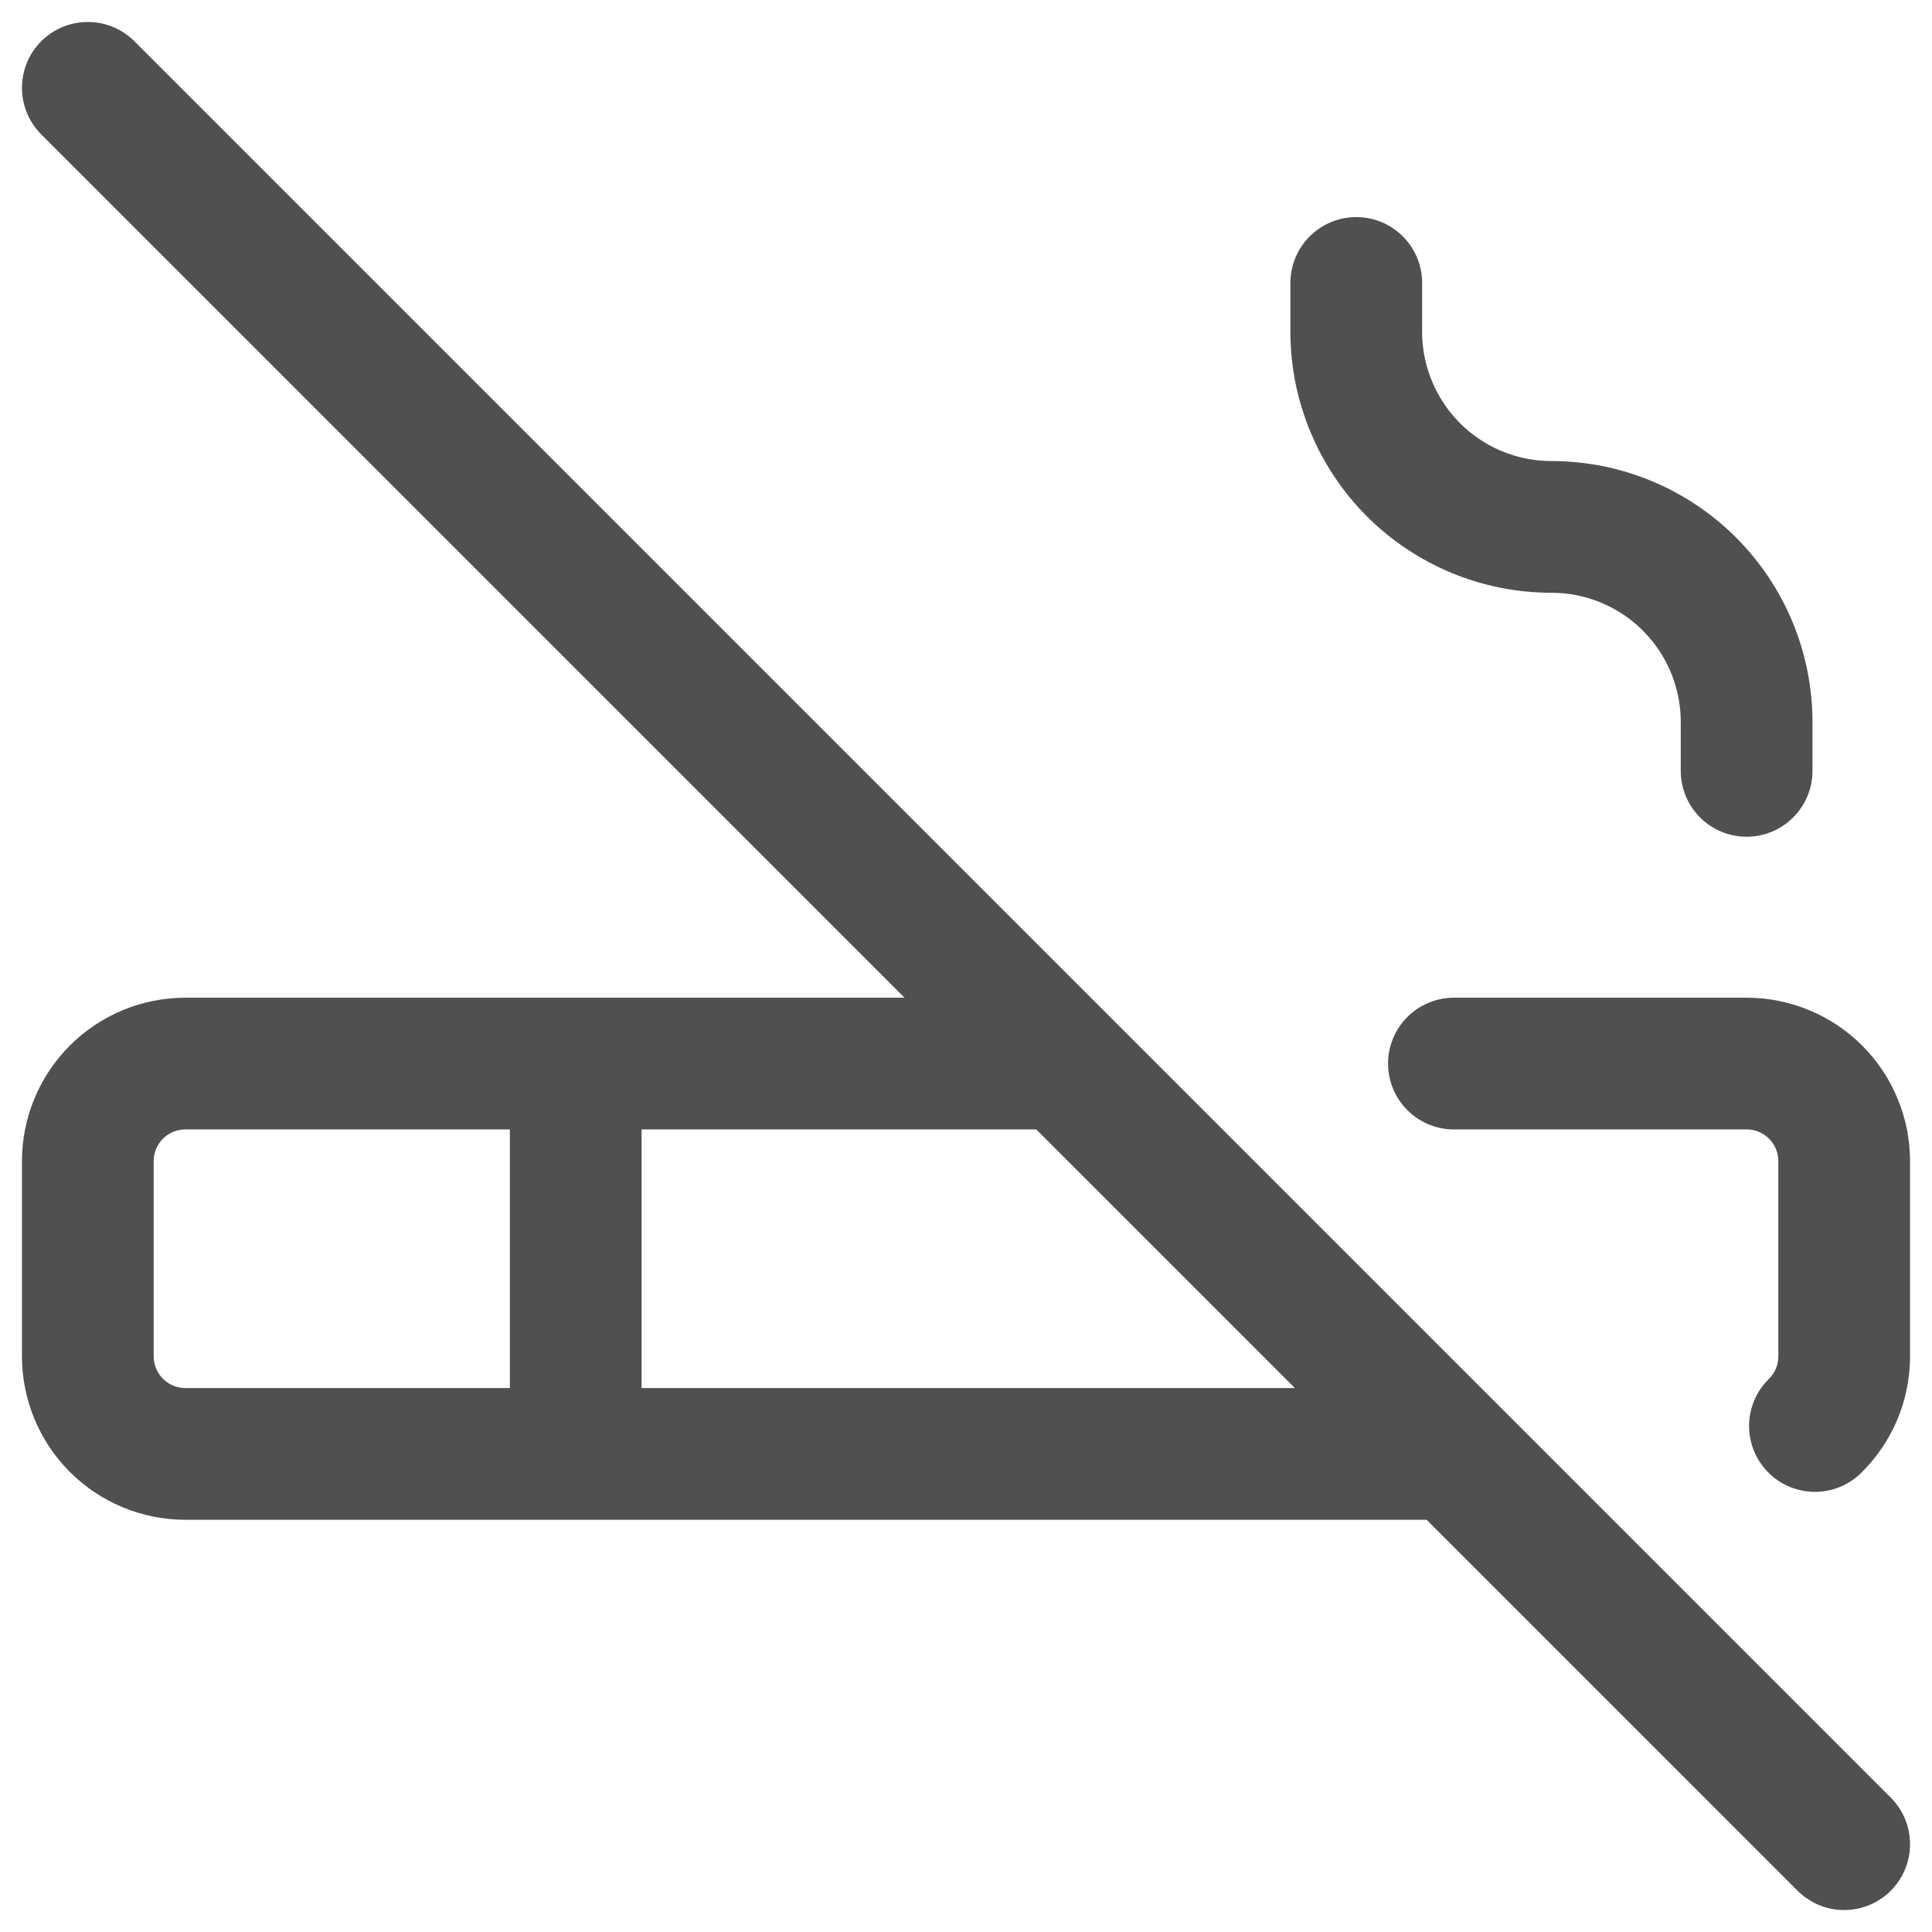 <svg width="22" height="22" viewBox="0 0 22 22" fill="none" xmlns="http://www.w3.org/2000/svg">
<path d="M6.556 12.111V16.556M15.444 3.222V3.778C15.444 4.367 15.679 4.932 16.095 5.349C16.512 5.766 17.077 6 17.667 6C18.256 6 18.821 6.234 19.238 6.651C19.655 7.068 19.889 7.633 19.889 8.222V8.778M1 1L21 21M16.556 12.111H19.889C20.184 12.111 20.466 12.228 20.675 12.437C20.883 12.645 21 12.928 21 13.222V15.444C21 15.756 20.872 16.037 20.667 16.238M16.556 16.556H2.111C1.816 16.556 1.534 16.439 1.325 16.23C1.117 16.022 1 15.739 1 15.444V13.222C1 12.928 1.117 12.645 1.325 12.437C1.534 12.228 1.816 12.111 2.111 12.111H12.111" stroke="#505050" stroke-width="1.5" stroke-linecap="round" stroke-linejoin="round"/>
</svg>
